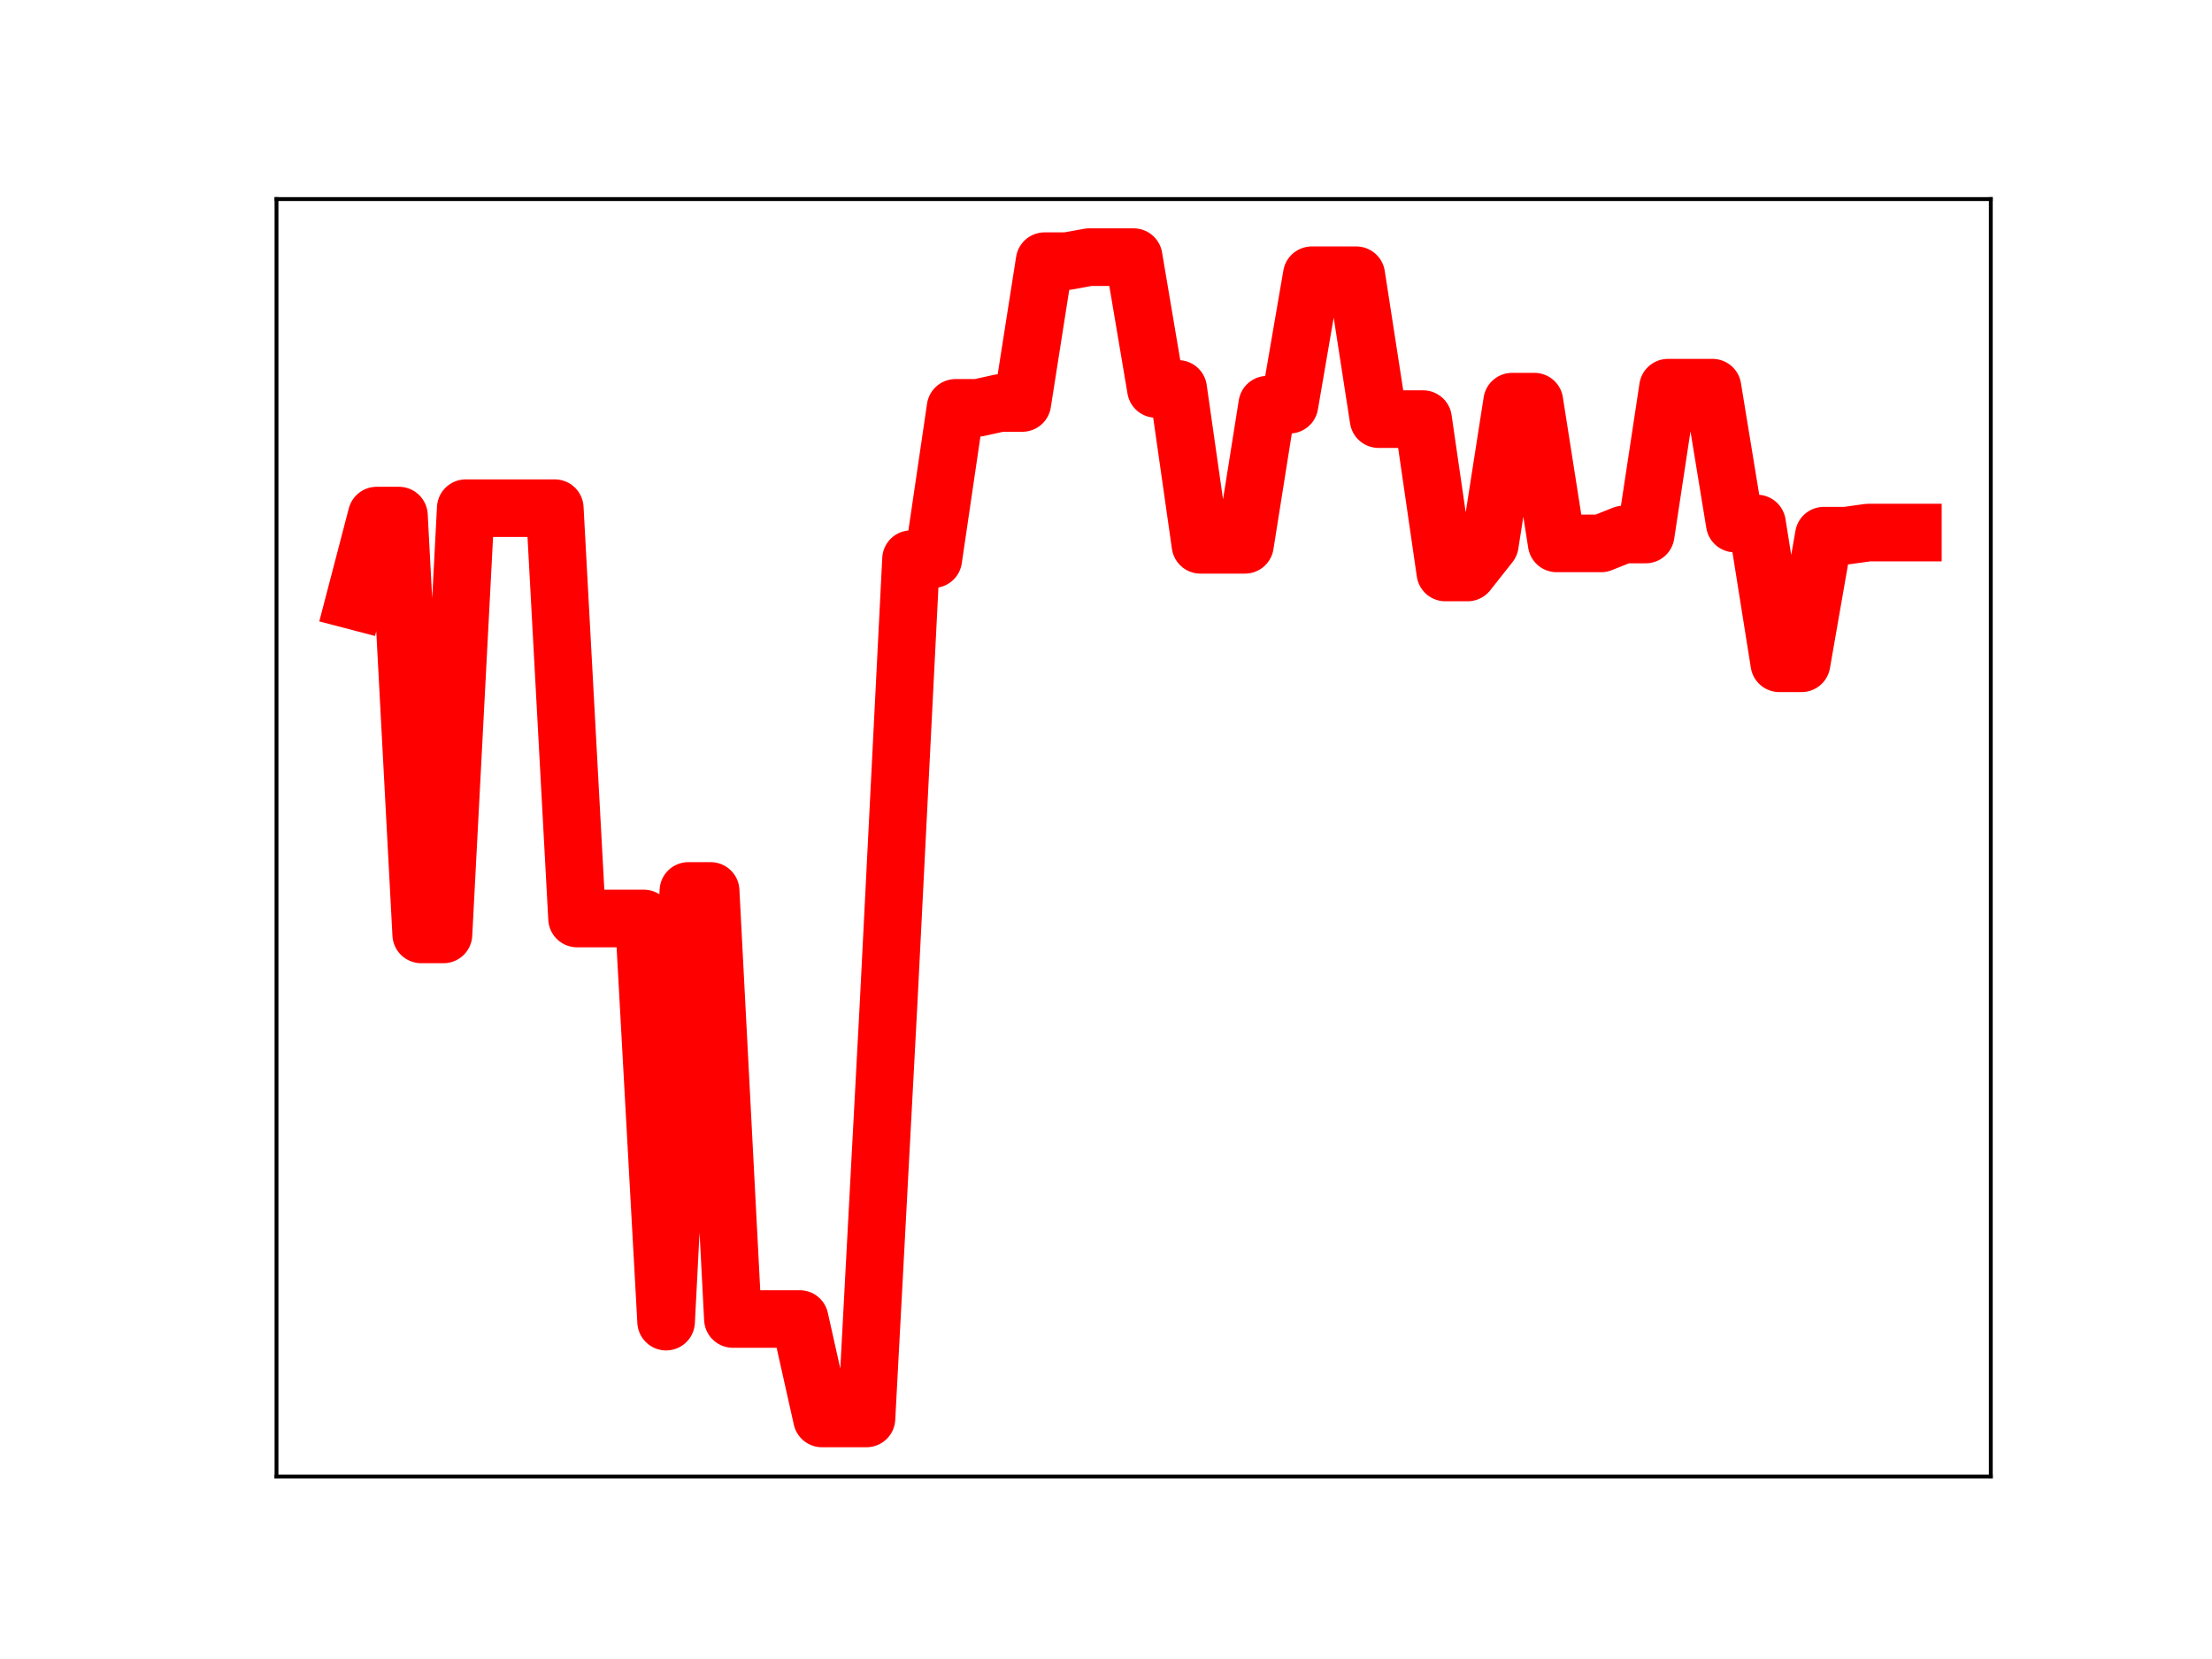 <?xml version="1.0" encoding="utf-8" standalone="no"?>
<!DOCTYPE svg PUBLIC "-//W3C//DTD SVG 1.1//EN"
  "http://www.w3.org/Graphics/SVG/1.1/DTD/svg11.dtd">
<!-- Created with matplotlib (https://matplotlib.org/) -->
<svg height="345.6pt" version="1.1" viewBox="0 0 460.8 345.6" width="460.8pt" xmlns="http://www.w3.org/2000/svg" xmlns:xlink="http://www.w3.org/1999/xlink">
 <defs>
  <style type="text/css">
*{stroke-linecap:butt;stroke-linejoin:round;}
  </style>
 </defs>
 <g id="figure_1">
  <g id="patch_1">
   <path d="M 0 345.6 
L 460.8 345.6 
L 460.8 0 
L 0 0 
z
" style="fill:#ffffff;"/>
  </g>
  <g id="axes_1">
   <g id="patch_2">
    <path d="M 57.6 307.584 
L 414.72 307.584 
L 414.72 41.472 
L 57.6 41.472 
z
" style="fill:#ffffff;"/>
   </g>
   <g id="line2d_1">
    <path clip-path="url(#p31b18fcda1)" d="M 73.833 125.162 
L 78.471 107.405 
L 83.109 107.405 
L 87.746 194.654 
L 92.384 194.654 
L 97.022 105.864 
L 101.66 105.864 
L 106.298 105.864 
L 110.936 105.864 
L 115.574 105.864 
L 120.212 191.341 
L 124.85 191.341 
L 129.488 191.341 
L 134.126 191.341 
L 138.764 275.32 
L 143.402 185.598 
L 148.039 185.598 
L 152.677 274.771 
L 157.315 274.771 
L 161.953 274.771 
L 166.591 274.771 
L 171.229 295.488 
L 175.867 295.488 
L 180.505 295.488 
L 185.143 208.39 
L 189.781 116.48 
L 194.419 116.48 
L 199.057 84.965 
L 203.695 84.965 
L 208.332 83.947 
L 212.97 83.947 
L 217.608 54.407 
L 222.246 54.407 
L 226.884 53.568 
L 231.522 53.568 
L 236.16 53.568 
L 240.798 81.022 
L 245.436 81.022 
L 250.074 113.496 
L 254.712 113.496 
L 259.35 113.496 
L 263.988 84.306 
L 268.625 84.306 
L 273.263 57.34 
L 277.901 57.34 
L 282.539 57.34 
L 287.177 87.311 
L 291.815 87.311 
L 296.453 87.311 
L 301.091 119.258 
L 305.729 119.258 
L 310.367 113.388 
L 315.005 83.67 
L 319.643 83.67 
L 324.281 113.199 
L 328.918 113.199 
L 333.556 113.199 
L 338.194 111.349 
L 342.832 111.349 
L 347.47 80.76 
L 352.108 80.76 
L 356.746 80.76 
L 361.384 109.057 
L 366.022 109.057 
L 370.66 138.174 
L 375.298 138.174 
L 379.936 111.59 
L 384.574 111.59 
L 389.211 110.941 
L 393.849 110.941 
L 398.487 110.941 
" style="fill:none;stroke:#ff0000;stroke-linecap:square;stroke-width:12;"/>
    <defs>
     <path d="M 0 3 
C 0.796 3 1.559 2.684 2.121 2.121 
C 2.684 1.559 3 0.796 3 0 
C 3 -0.796 2.684 -1.559 2.121 -2.121 
C 1.559 -2.684 0.796 -3 0 -3 
C -0.796 -3 -1.559 -2.684 -2.121 -2.121 
C -2.684 -1.559 -3 -0.796 -3 0 
C -3 0.796 -2.684 1.559 -2.121 2.121 
C -1.559 2.684 -0.796 3 0 3 
z
" id="mc366981974" style="stroke:#ff0000;"/>
    </defs>
    <g clip-path="url(#p31b18fcda1)">
     <use style="fill:#ff0000;stroke:#ff0000;" x="73.833" xlink:href="#mc366981974" y="125.162"/>
     <use style="fill:#ff0000;stroke:#ff0000;" x="78.471" xlink:href="#mc366981974" y="107.405"/>
     <use style="fill:#ff0000;stroke:#ff0000;" x="83.109" xlink:href="#mc366981974" y="107.405"/>
     <use style="fill:#ff0000;stroke:#ff0000;" x="87.746" xlink:href="#mc366981974" y="194.654"/>
     <use style="fill:#ff0000;stroke:#ff0000;" x="92.384" xlink:href="#mc366981974" y="194.654"/>
     <use style="fill:#ff0000;stroke:#ff0000;" x="97.022" xlink:href="#mc366981974" y="105.864"/>
     <use style="fill:#ff0000;stroke:#ff0000;" x="101.66" xlink:href="#mc366981974" y="105.864"/>
     <use style="fill:#ff0000;stroke:#ff0000;" x="106.298" xlink:href="#mc366981974" y="105.864"/>
     <use style="fill:#ff0000;stroke:#ff0000;" x="110.936" xlink:href="#mc366981974" y="105.864"/>
     <use style="fill:#ff0000;stroke:#ff0000;" x="115.574" xlink:href="#mc366981974" y="105.864"/>
     <use style="fill:#ff0000;stroke:#ff0000;" x="120.212" xlink:href="#mc366981974" y="191.341"/>
     <use style="fill:#ff0000;stroke:#ff0000;" x="124.85" xlink:href="#mc366981974" y="191.341"/>
     <use style="fill:#ff0000;stroke:#ff0000;" x="129.488" xlink:href="#mc366981974" y="191.341"/>
     <use style="fill:#ff0000;stroke:#ff0000;" x="134.126" xlink:href="#mc366981974" y="191.341"/>
     <use style="fill:#ff0000;stroke:#ff0000;" x="138.764" xlink:href="#mc366981974" y="275.32"/>
     <use style="fill:#ff0000;stroke:#ff0000;" x="143.402" xlink:href="#mc366981974" y="185.598"/>
     <use style="fill:#ff0000;stroke:#ff0000;" x="148.039" xlink:href="#mc366981974" y="185.598"/>
     <use style="fill:#ff0000;stroke:#ff0000;" x="152.677" xlink:href="#mc366981974" y="274.771"/>
     <use style="fill:#ff0000;stroke:#ff0000;" x="157.315" xlink:href="#mc366981974" y="274.771"/>
     <use style="fill:#ff0000;stroke:#ff0000;" x="161.953" xlink:href="#mc366981974" y="274.771"/>
     <use style="fill:#ff0000;stroke:#ff0000;" x="166.591" xlink:href="#mc366981974" y="274.771"/>
     <use style="fill:#ff0000;stroke:#ff0000;" x="171.229" xlink:href="#mc366981974" y="295.488"/>
     <use style="fill:#ff0000;stroke:#ff0000;" x="175.867" xlink:href="#mc366981974" y="295.488"/>
     <use style="fill:#ff0000;stroke:#ff0000;" x="180.505" xlink:href="#mc366981974" y="295.488"/>
     <use style="fill:#ff0000;stroke:#ff0000;" x="185.143" xlink:href="#mc366981974" y="208.39"/>
     <use style="fill:#ff0000;stroke:#ff0000;" x="189.781" xlink:href="#mc366981974" y="116.48"/>
     <use style="fill:#ff0000;stroke:#ff0000;" x="194.419" xlink:href="#mc366981974" y="116.48"/>
     <use style="fill:#ff0000;stroke:#ff0000;" x="199.057" xlink:href="#mc366981974" y="84.965"/>
     <use style="fill:#ff0000;stroke:#ff0000;" x="203.695" xlink:href="#mc366981974" y="84.965"/>
     <use style="fill:#ff0000;stroke:#ff0000;" x="208.332" xlink:href="#mc366981974" y="83.947"/>
     <use style="fill:#ff0000;stroke:#ff0000;" x="212.97" xlink:href="#mc366981974" y="83.947"/>
     <use style="fill:#ff0000;stroke:#ff0000;" x="217.608" xlink:href="#mc366981974" y="54.407"/>
     <use style="fill:#ff0000;stroke:#ff0000;" x="222.246" xlink:href="#mc366981974" y="54.407"/>
     <use style="fill:#ff0000;stroke:#ff0000;" x="226.884" xlink:href="#mc366981974" y="53.568"/>
     <use style="fill:#ff0000;stroke:#ff0000;" x="231.522" xlink:href="#mc366981974" y="53.568"/>
     <use style="fill:#ff0000;stroke:#ff0000;" x="236.16" xlink:href="#mc366981974" y="53.568"/>
     <use style="fill:#ff0000;stroke:#ff0000;" x="240.798" xlink:href="#mc366981974" y="81.022"/>
     <use style="fill:#ff0000;stroke:#ff0000;" x="245.436" xlink:href="#mc366981974" y="81.022"/>
     <use style="fill:#ff0000;stroke:#ff0000;" x="250.074" xlink:href="#mc366981974" y="113.496"/>
     <use style="fill:#ff0000;stroke:#ff0000;" x="254.712" xlink:href="#mc366981974" y="113.496"/>
     <use style="fill:#ff0000;stroke:#ff0000;" x="259.35" xlink:href="#mc366981974" y="113.496"/>
     <use style="fill:#ff0000;stroke:#ff0000;" x="263.988" xlink:href="#mc366981974" y="84.306"/>
     <use style="fill:#ff0000;stroke:#ff0000;" x="268.625" xlink:href="#mc366981974" y="84.306"/>
     <use style="fill:#ff0000;stroke:#ff0000;" x="273.263" xlink:href="#mc366981974" y="57.34"/>
     <use style="fill:#ff0000;stroke:#ff0000;" x="277.901" xlink:href="#mc366981974" y="57.34"/>
     <use style="fill:#ff0000;stroke:#ff0000;" x="282.539" xlink:href="#mc366981974" y="57.34"/>
     <use style="fill:#ff0000;stroke:#ff0000;" x="287.177" xlink:href="#mc366981974" y="87.311"/>
     <use style="fill:#ff0000;stroke:#ff0000;" x="291.815" xlink:href="#mc366981974" y="87.311"/>
     <use style="fill:#ff0000;stroke:#ff0000;" x="296.453" xlink:href="#mc366981974" y="87.311"/>
     <use style="fill:#ff0000;stroke:#ff0000;" x="301.091" xlink:href="#mc366981974" y="119.258"/>
     <use style="fill:#ff0000;stroke:#ff0000;" x="305.729" xlink:href="#mc366981974" y="119.258"/>
     <use style="fill:#ff0000;stroke:#ff0000;" x="310.367" xlink:href="#mc366981974" y="113.388"/>
     <use style="fill:#ff0000;stroke:#ff0000;" x="315.005" xlink:href="#mc366981974" y="83.67"/>
     <use style="fill:#ff0000;stroke:#ff0000;" x="319.643" xlink:href="#mc366981974" y="83.67"/>
     <use style="fill:#ff0000;stroke:#ff0000;" x="324.281" xlink:href="#mc366981974" y="113.199"/>
     <use style="fill:#ff0000;stroke:#ff0000;" x="328.918" xlink:href="#mc366981974" y="113.199"/>
     <use style="fill:#ff0000;stroke:#ff0000;" x="333.556" xlink:href="#mc366981974" y="113.199"/>
     <use style="fill:#ff0000;stroke:#ff0000;" x="338.194" xlink:href="#mc366981974" y="111.349"/>
     <use style="fill:#ff0000;stroke:#ff0000;" x="342.832" xlink:href="#mc366981974" y="111.349"/>
     <use style="fill:#ff0000;stroke:#ff0000;" x="347.47" xlink:href="#mc366981974" y="80.76"/>
     <use style="fill:#ff0000;stroke:#ff0000;" x="352.108" xlink:href="#mc366981974" y="80.76"/>
     <use style="fill:#ff0000;stroke:#ff0000;" x="356.746" xlink:href="#mc366981974" y="80.76"/>
     <use style="fill:#ff0000;stroke:#ff0000;" x="361.384" xlink:href="#mc366981974" y="109.057"/>
     <use style="fill:#ff0000;stroke:#ff0000;" x="366.022" xlink:href="#mc366981974" y="109.057"/>
     <use style="fill:#ff0000;stroke:#ff0000;" x="370.66" xlink:href="#mc366981974" y="138.174"/>
     <use style="fill:#ff0000;stroke:#ff0000;" x="375.298" xlink:href="#mc366981974" y="138.174"/>
     <use style="fill:#ff0000;stroke:#ff0000;" x="379.936" xlink:href="#mc366981974" y="111.59"/>
     <use style="fill:#ff0000;stroke:#ff0000;" x="384.574" xlink:href="#mc366981974" y="111.59"/>
     <use style="fill:#ff0000;stroke:#ff0000;" x="389.211" xlink:href="#mc366981974" y="110.941"/>
     <use style="fill:#ff0000;stroke:#ff0000;" x="393.849" xlink:href="#mc366981974" y="110.941"/>
     <use style="fill:#ff0000;stroke:#ff0000;" x="398.487" xlink:href="#mc366981974" y="110.941"/>
    </g>
   </g>
   <g id="patch_3">
    <path d="M 57.6 307.584 
L 57.6 41.472 
" style="fill:none;stroke:#000000;stroke-linecap:square;stroke-linejoin:miter;stroke-width:0.8;"/>
   </g>
   <g id="patch_4">
    <path d="M 414.72 307.584 
L 414.72 41.472 
" style="fill:none;stroke:#000000;stroke-linecap:square;stroke-linejoin:miter;stroke-width:0.8;"/>
   </g>
   <g id="patch_5">
    <path d="M 57.6 307.584 
L 414.72 307.584 
" style="fill:none;stroke:#000000;stroke-linecap:square;stroke-linejoin:miter;stroke-width:0.8;"/>
   </g>
   <g id="patch_6">
    <path d="M 57.6 41.472 
L 414.72 41.472 
" style="fill:none;stroke:#000000;stroke-linecap:square;stroke-linejoin:miter;stroke-width:0.8;"/>
   </g>
  </g>
 </g>
 <defs>
  <clipPath id="p31b18fcda1">
   <rect height="266.112" width="357.12" x="57.6" y="41.472"/>
  </clipPath>
 </defs>
</svg>
